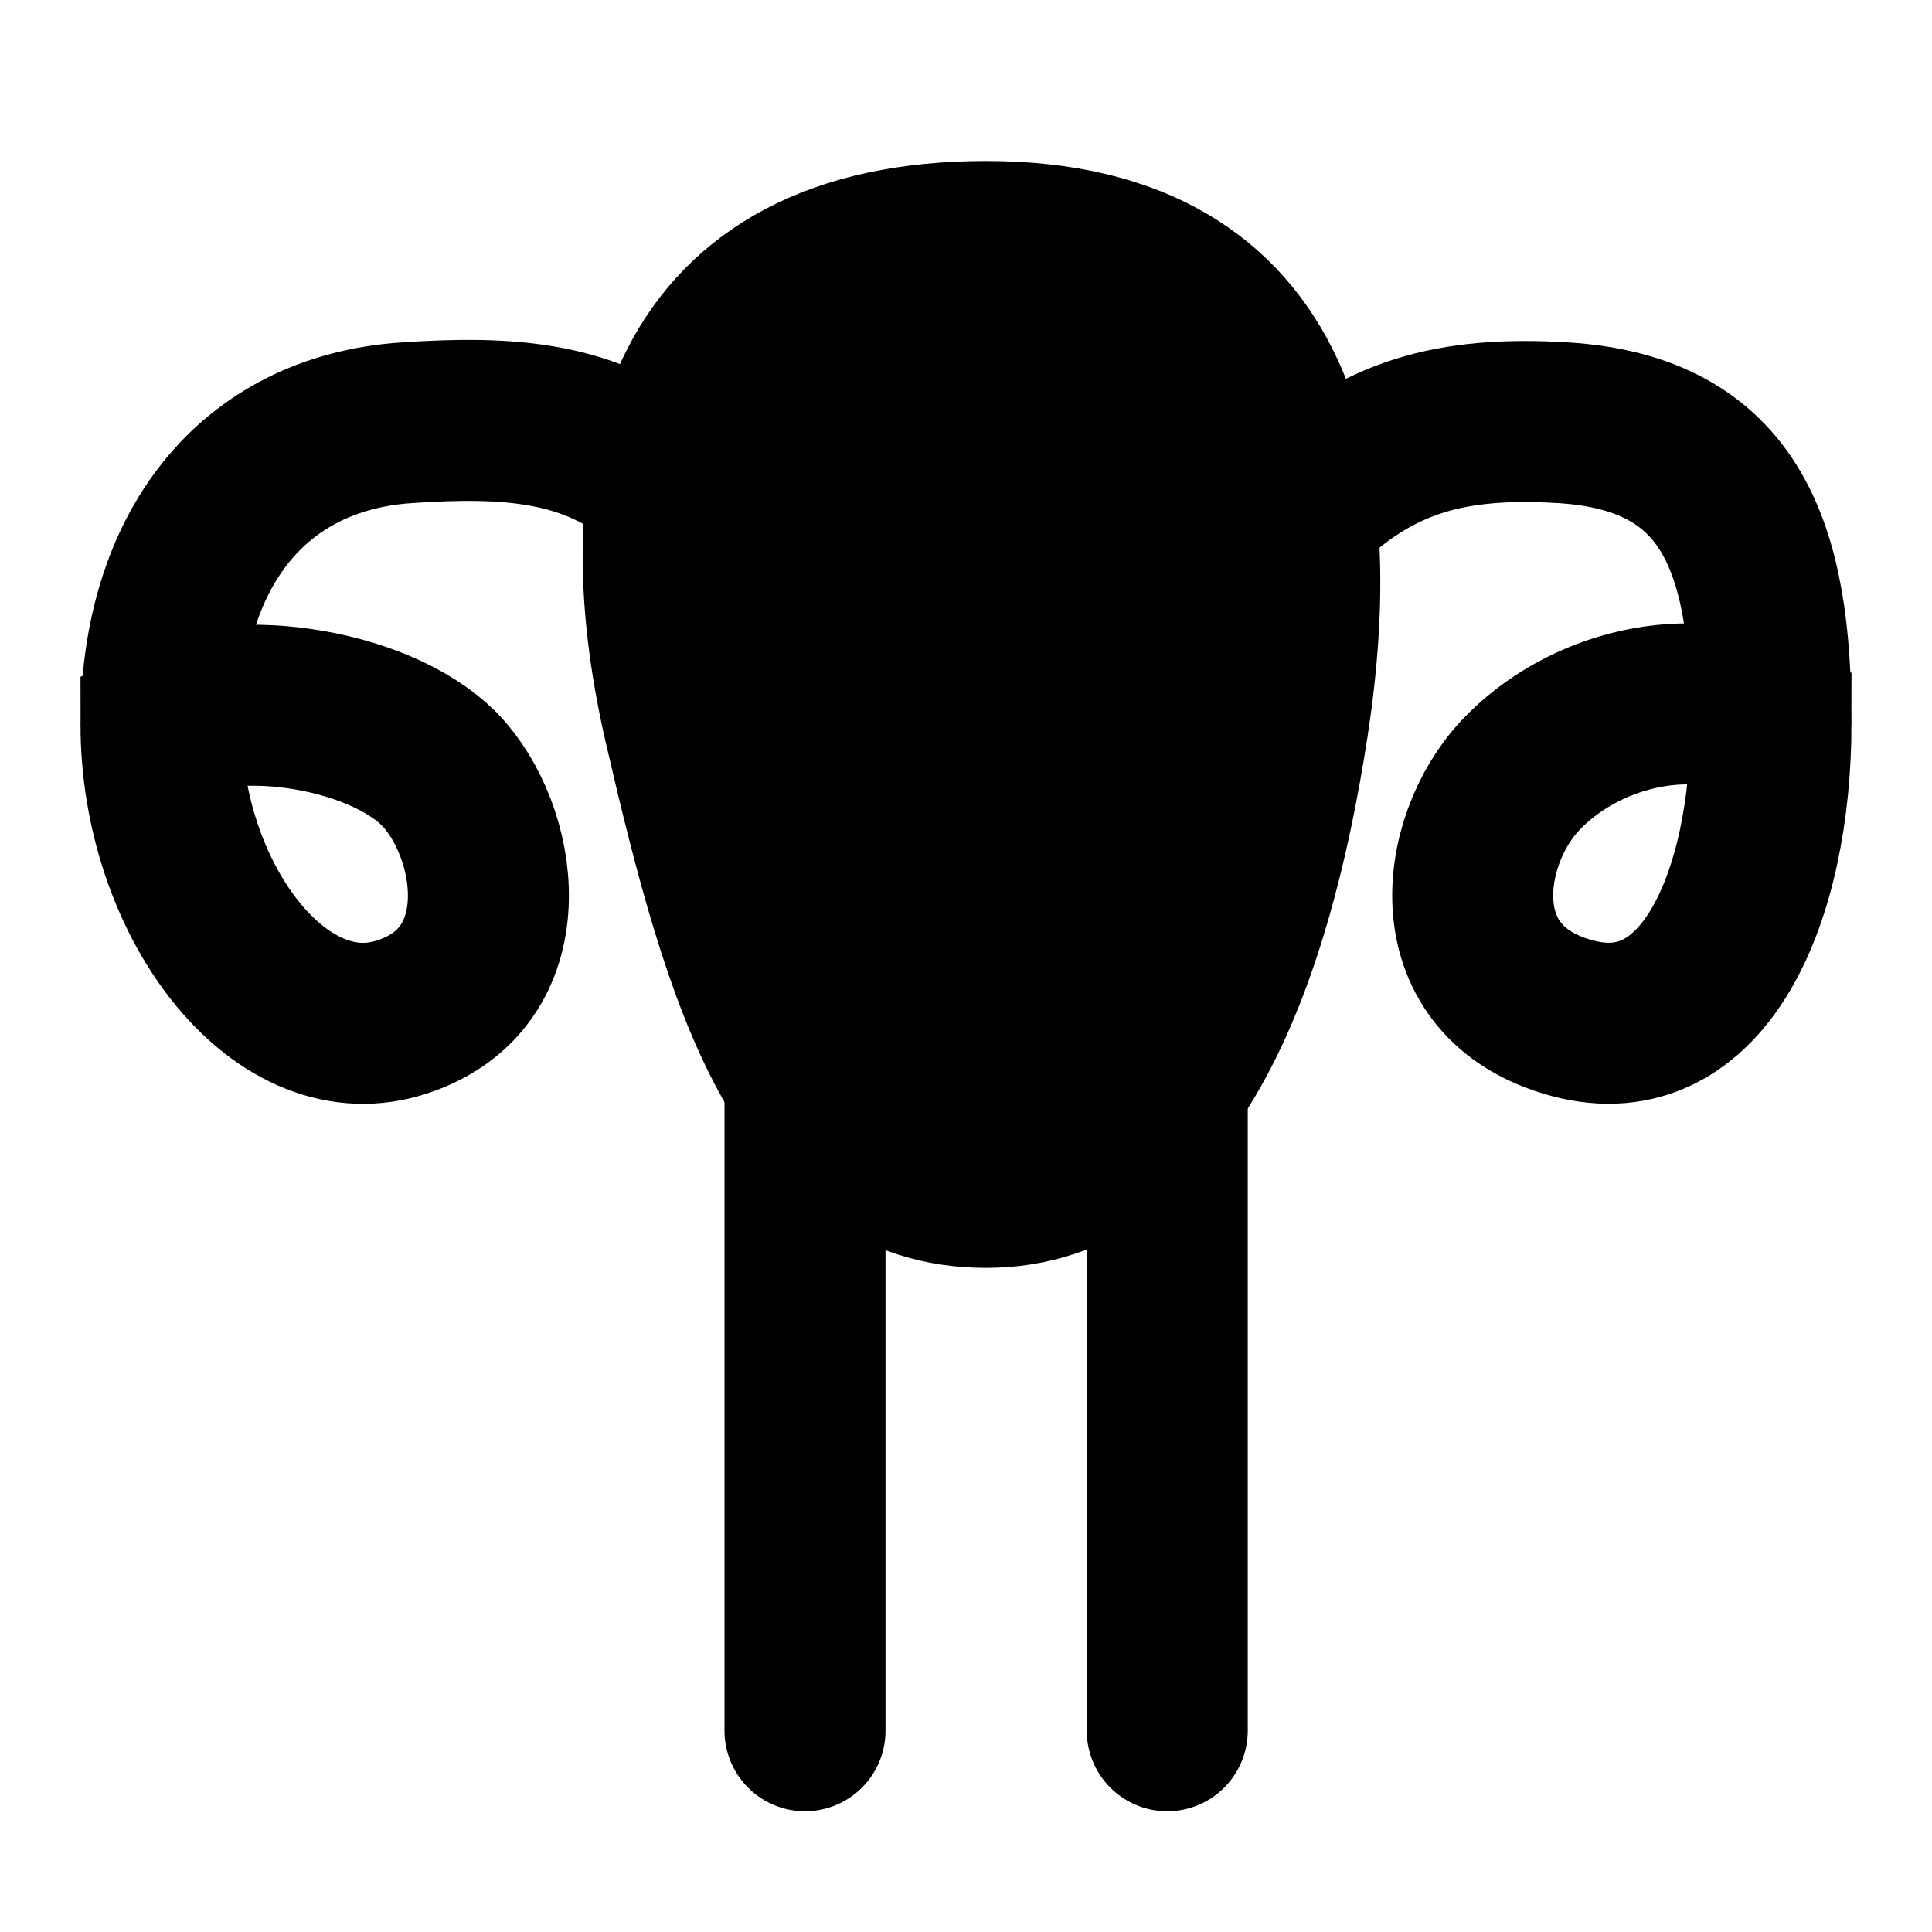 <svg width="48" height="48" viewBox="0 0 48 48" fill="none" xmlns="http://www.w3.org/2000/svg">
<path d="M31.999 18C31.076 24 28.999 29.5 24.499 29.5C19.999 29.5 18.499 24.5 16.999 18C15.499 11.5 16.999 6 24.499 6C31.999 6 32.922 12 31.999 18Z" fill="null" stroke="black" stroke-width="4"/>
<path d="M20 27V43" stroke="black" stroke-width="4" stroke-linecap="round" stroke-linejoin="round"/>
<path d="M29 27V43" stroke="black" stroke-width="4" stroke-linecap="round" stroke-linejoin="round"/>
<path d="M16.5 12C14.731 10.456 12.64 10.33 10.087 10.505C6.257 10.767 4 13.692 4 18.001M4 18.001C4 22.309 6.897 26.183 9.888 25.297C12.88 24.41 12.462 20.91 11.062 19.269C9.663 17.628 5.821 17.003 4 18.001Z" stroke="black" stroke-width="4" stroke-linecap="round"/>
<path d="M32.5 12.5C34.25 10.868 36.033 10.33 38.84 10.504C43.052 10.766 44 13.648 44 17.956M44 17.956C44 22.265 42.349 26.183 39.059 25.296C35.769 24.41 36.229 20.91 37.768 19.269C39.306 17.628 41.997 16.959 44 17.956Z" stroke="black" stroke-width="4" stroke-linecap="round"/>
</svg>
